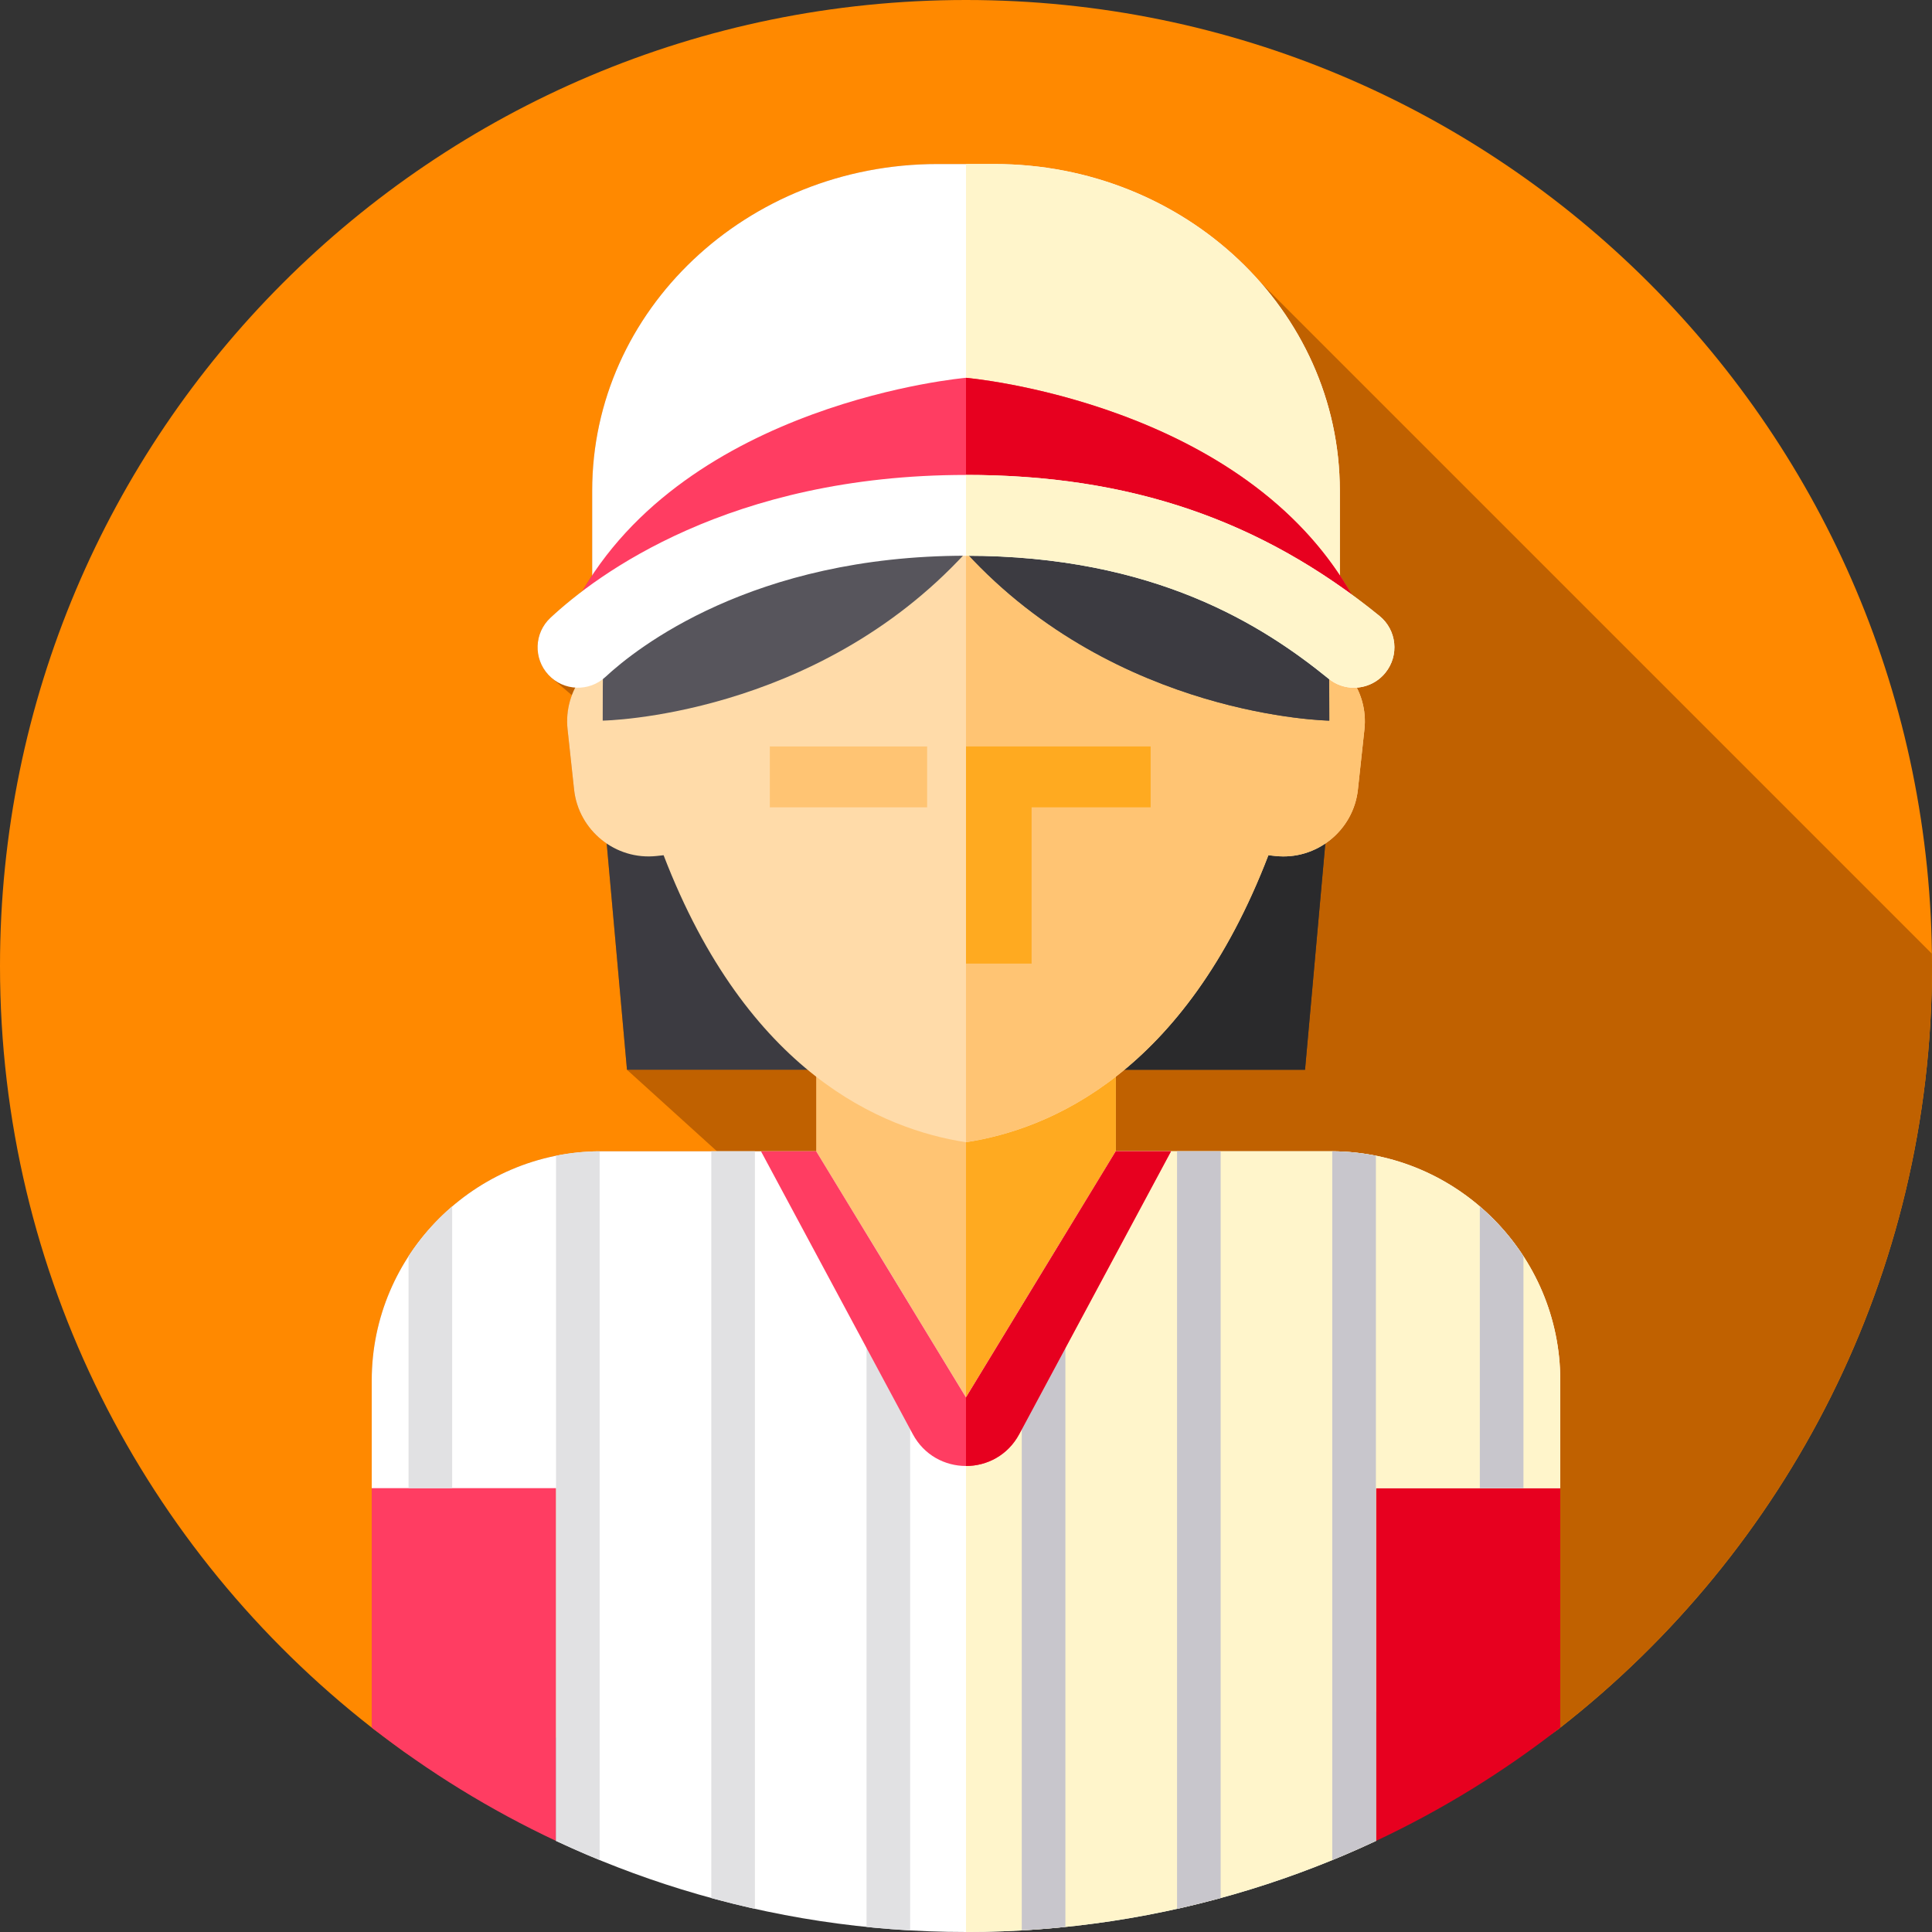 <svg height="512pt" viewBox="0 0 512 512" width="512pt" xmlns="http://www.w3.org/2000/svg"><rect x="0" y="0" width="512" height="512" fill="#333333" stroke="none"/><path d="m256 0c141.387 0 256 114.613 256 256 0 81.992-38.547 154.98-98.508 201.836-43.43 33.938-98.102-84.168-157.492-84.168s-114.062 118.105-157.492 84.168c-59.961-46.855-98.508-119.844-98.508-201.836 0-141.387 114.613-256 256-256zm0 0" fill="#ff8900"/><path d="m512 256c0-1.094-.027-2.18-.039-3.266l-178.023-178.02c-16.789-19.09-42.09-31.246-70.395-31.246h-15.086c-50.547 0-91.523 38.754-91.523 86.559v22.445c-.895 1.348-1.742 2.742-2.574 4.16-3.531 2.668-6.363 5.102-8.484 7.078-4.324 4.027-4.566 10.805-.539 15.129.301.324.613.621.945.898l5.285 4.512c-1.055 2.797-1.5 5.863-1.156 9.027l1.73 15.988c.648 6.012 3.969 11.113 8.641 14.273l5.371 59.957 23.848 21.602h-30.77c-33.422 0-60.719 27.332-60.719 60.711v92.02c.086.07.176.137.262.203 2.547 1.98 5.141 3.902 7.758 5.789v.02c42.059 30.301 93.676-75.816 149.469-75.816 59.395 0 114.062 103.75 157.492 69.812 59.961-46.855 98.508-119.844 98.508-201.836zm0 0" fill="#c06100"/><path d="m256 69.004s-108.758-3.898-97.41 130.086l7.566 84.406h179.688l7.566-84.406c11.348-133.988-97.41-130.086-97.41-130.086zm0 0" fill="#3c3b41"/><path d="m353.41 199.09-7.566 84.41h-89.844v-214.5s108.758-3.898 97.41 130.09zm0 0" fill="#2a2a2c"/><path d="m216.301 284.746h79.395v93.086h-79.395zm0 0" fill="#ffc473"/><path d="m256 284.746h39.699v93.086h-39.699zm0 0" fill="#ffaa20"/><path d="m345.52 171.664c-3.738-55.02-50.66-86.246-89.52-86.246s-85.781 31.227-89.52 86.246c-10.055 1.883-17.191 11.281-16.07 21.613l1.73 15.988c1.176 10.844 11.012 18.758 21.855 17.582l1.867-.203c22.203 57.797 58.031 72.676 80.137 76.055 22.102-3.379 57.93-18.262 80.133-76.055l1.871.203c10.844 1.176 20.68-6.738 21.855-17.582l1.73-15.988c1.121-10.332-6.016-19.73-16.07-21.613zm0 0" fill="#ffdba9"/><path d="m361.59 193.277-1.734 15.992c-1.176 10.84-11.004 18.75-21.848 17.574l-1.867-.199c-22.207 57.797-58.035 72.676-80.141 76.055v-217.277c38.863 0 85.777 31.227 89.516 86.242 10.059 1.887 17.195 11.281 16.074 21.613zm0 0" fill="#ffc473"/><path d="m159.723 190.973s56.16-.828 96.277-44.574h.004c40.113 43.746 96.273 44.574 96.273 44.574 0-44.941.004-128.215-96.273-128.215-96.281 0-96.281 83.27-96.281 128.215zm0 0" fill="#57555c"/><path d="m352.281 190.973s-14.043-.211-33.102-5.879c-19.051-5.684-43.121-16.82-63.18-38.691v-83.648c96.281 0 96.281 83.277 96.281 128.219zm0 0" fill="#3c3b41"/><path d="m304.934 197.816h-48.934v57.547h17.383v-41.418h31.551zm0 0" fill="#ffaa20"/><path d="m204.012 197.816h41.684v16.133h-41.684zm0 0" fill="#ffc473"/><path d="m355.066 156.777-68.105-13.09c-20.453-3.934-41.469-3.934-61.922 0l-68.105 13.09v-26.75c0-47.805 40.977-86.559 91.523-86.559h15.086c50.547 0 91.523 38.754 91.523 86.559zm0 0" fill="#fff"/><path d="m355.059 130.027v26.746l-68.094-13.09c-10.234-1.957-20.598-2.949-30.965-2.949v-97.266h7.539c50.551 0 91.52 38.754 91.52 86.559zm0 0" fill="#fff5cb"/><path d="m256 100.121s-74.238 6.359-102.801 58.523c0 0 45.117-25.723 102.801-25.723s102.801 25.723 102.801 25.723c-28.562-52.164-102.801-58.523-102.801-58.523zm0 0" fill="#ff3d62"/><path d="m358.805 158.641s-.617-.352-1.793-.969c-.539-.277-1.188-.617-1.949-1-11.934-6.023-51.172-23.754-99.062-23.754v-32.789s68.281 5.848 99.062 52.336c1.328 1.977 2.578 4.043 3.742 6.176zm0 0" fill="#e7001f"/><path d="m358.82 182.254c-2.371 0-4.758-.785-6.742-2.398-17.223-13.984-45.922-32.582-96.078-32.582-56.645 0-87.441 24.574-95.531 32.105-4.328 4.031-11.102 3.789-15.129-.539-4.031-4.328-3.789-11.102.539-15.129 12.223-11.383 47.418-37.848 110.121-37.848 43.359 0 78.18 11.875 109.578 37.371 4.59 3.727 5.289 10.469 1.562 15.059-2.117 2.605-5.207 3.961-8.32 3.961zm0 0" fill="#fff"/><path d="m367.137 178.289c-2.113 2.613-5.207 3.965-8.312 3.965-2.371 0-4.766-.785-6.746-2.395-17.223-13.988-45.918-32.582-96.078-32.582v-21.414c38.574 0 70.395 9.395 99.059 29.438.652.441 1.301.906 1.949 1.371 2.891 2.074 5.746 4.262 8.57 6.559 4.594 3.734 5.285 10.469 1.559 15.059zm0 0" fill="#fff5cb"/><path d="m147.371 389.09v98.781c-17.449-8.191-33.832-18.293-48.859-30.043v-68.738zm0 0" fill="#ff3d62"/><path d="m413.488 389.09v68.738c-15.027 11.75-31.41 21.852-48.859 30.043v-98.781zm0 0" fill="#e7001f"/><path d="m413.488 365.809v28.562h-48.859v93.5c-10.66 5-21.719 9.289-33.129 12.801-23.859 7.367-49.219 11.328-75.5 11.328s-51.641-3.961-75.5-11.328c-11.41-3.512-22.469-7.801-33.129-12.801v-93.5h-48.859v-28.562c0-33.379 27.297-60.707 60.719-60.707h57.07l39.699 65.23 39.699-65.23h57.332c33.297.148 60.457 27.418 60.457 60.707zm0 0" fill="#fff"/><path d="m413.488 365.809v28.562h-48.859v93.5c-10.66 5-21.719 9.289-33.129 12.801-23.859 7.367-49.219 11.328-75.5 11.328v-141.672l39.699-65.227h57.332c33.297.148 60.457 27.418 60.457 60.707zm0 0" fill="#fff5cb"/><path d="m241.199 346.012v165.566c-3.879-.219-7.73-.527-11.559-.918v-183.641zm0 0" fill="#e1e1e3"/><path d="m282.34 327.051v183.609c-3.828.391-7.68.699-11.559.918v-165.527zm0 0" fill="#c8c6cc"/><path d="m310.336 305.102h-14.633l-39.703 65.246-39.699-65.246h-14.633l40.234 74.965c6.035 11.246 22.16 11.246 28.199 0zm0 0" fill="#ff3d62"/><path d="m158.91 305.102v187.828c-3.898-1.59-7.738-3.281-11.539-5.059v-93.5h-.02v-88.09c3.738-.762 7.609-1.16 11.559-1.18zm0 0" fill="#e1e1e3"/><path d="m200.059 305.102v200.758c-3.887-.859-7.738-1.82-11.559-2.859v-197.898zm0 0" fill="#e1e1e3"/><path d="m323.488 305.102v197.898c-3.816 1.039-7.668 2-11.559 2.871v-200.77zm0 0" fill="#c8c6cc"/><path d="m364.629 306.281v181.59c-3.801 1.777-7.648 3.48-11.559 5.07v-187.84c3.949.02 7.82.418 11.559 1.18zm0 0" fill="#c8c6cc"/><path d="m119.828 319.711v74.66h-11.559v-61.461c3.199-4.941 7.102-9.379 11.559-13.199zm0 0" fill="#e1e1e3"/><path d="m403.73 332.91v61.461h-11.559v-74.652c4.457 3.801 8.359 8.25 11.559 13.191zm0 0" fill="#c8c6cc"/><path d="m310.328 305.102-40.227 74.969c-3.023 5.621-8.562 8.43-14.102 8.43v-18.148l39.699-65.25zm0 0" fill="#e7001f"/></svg>